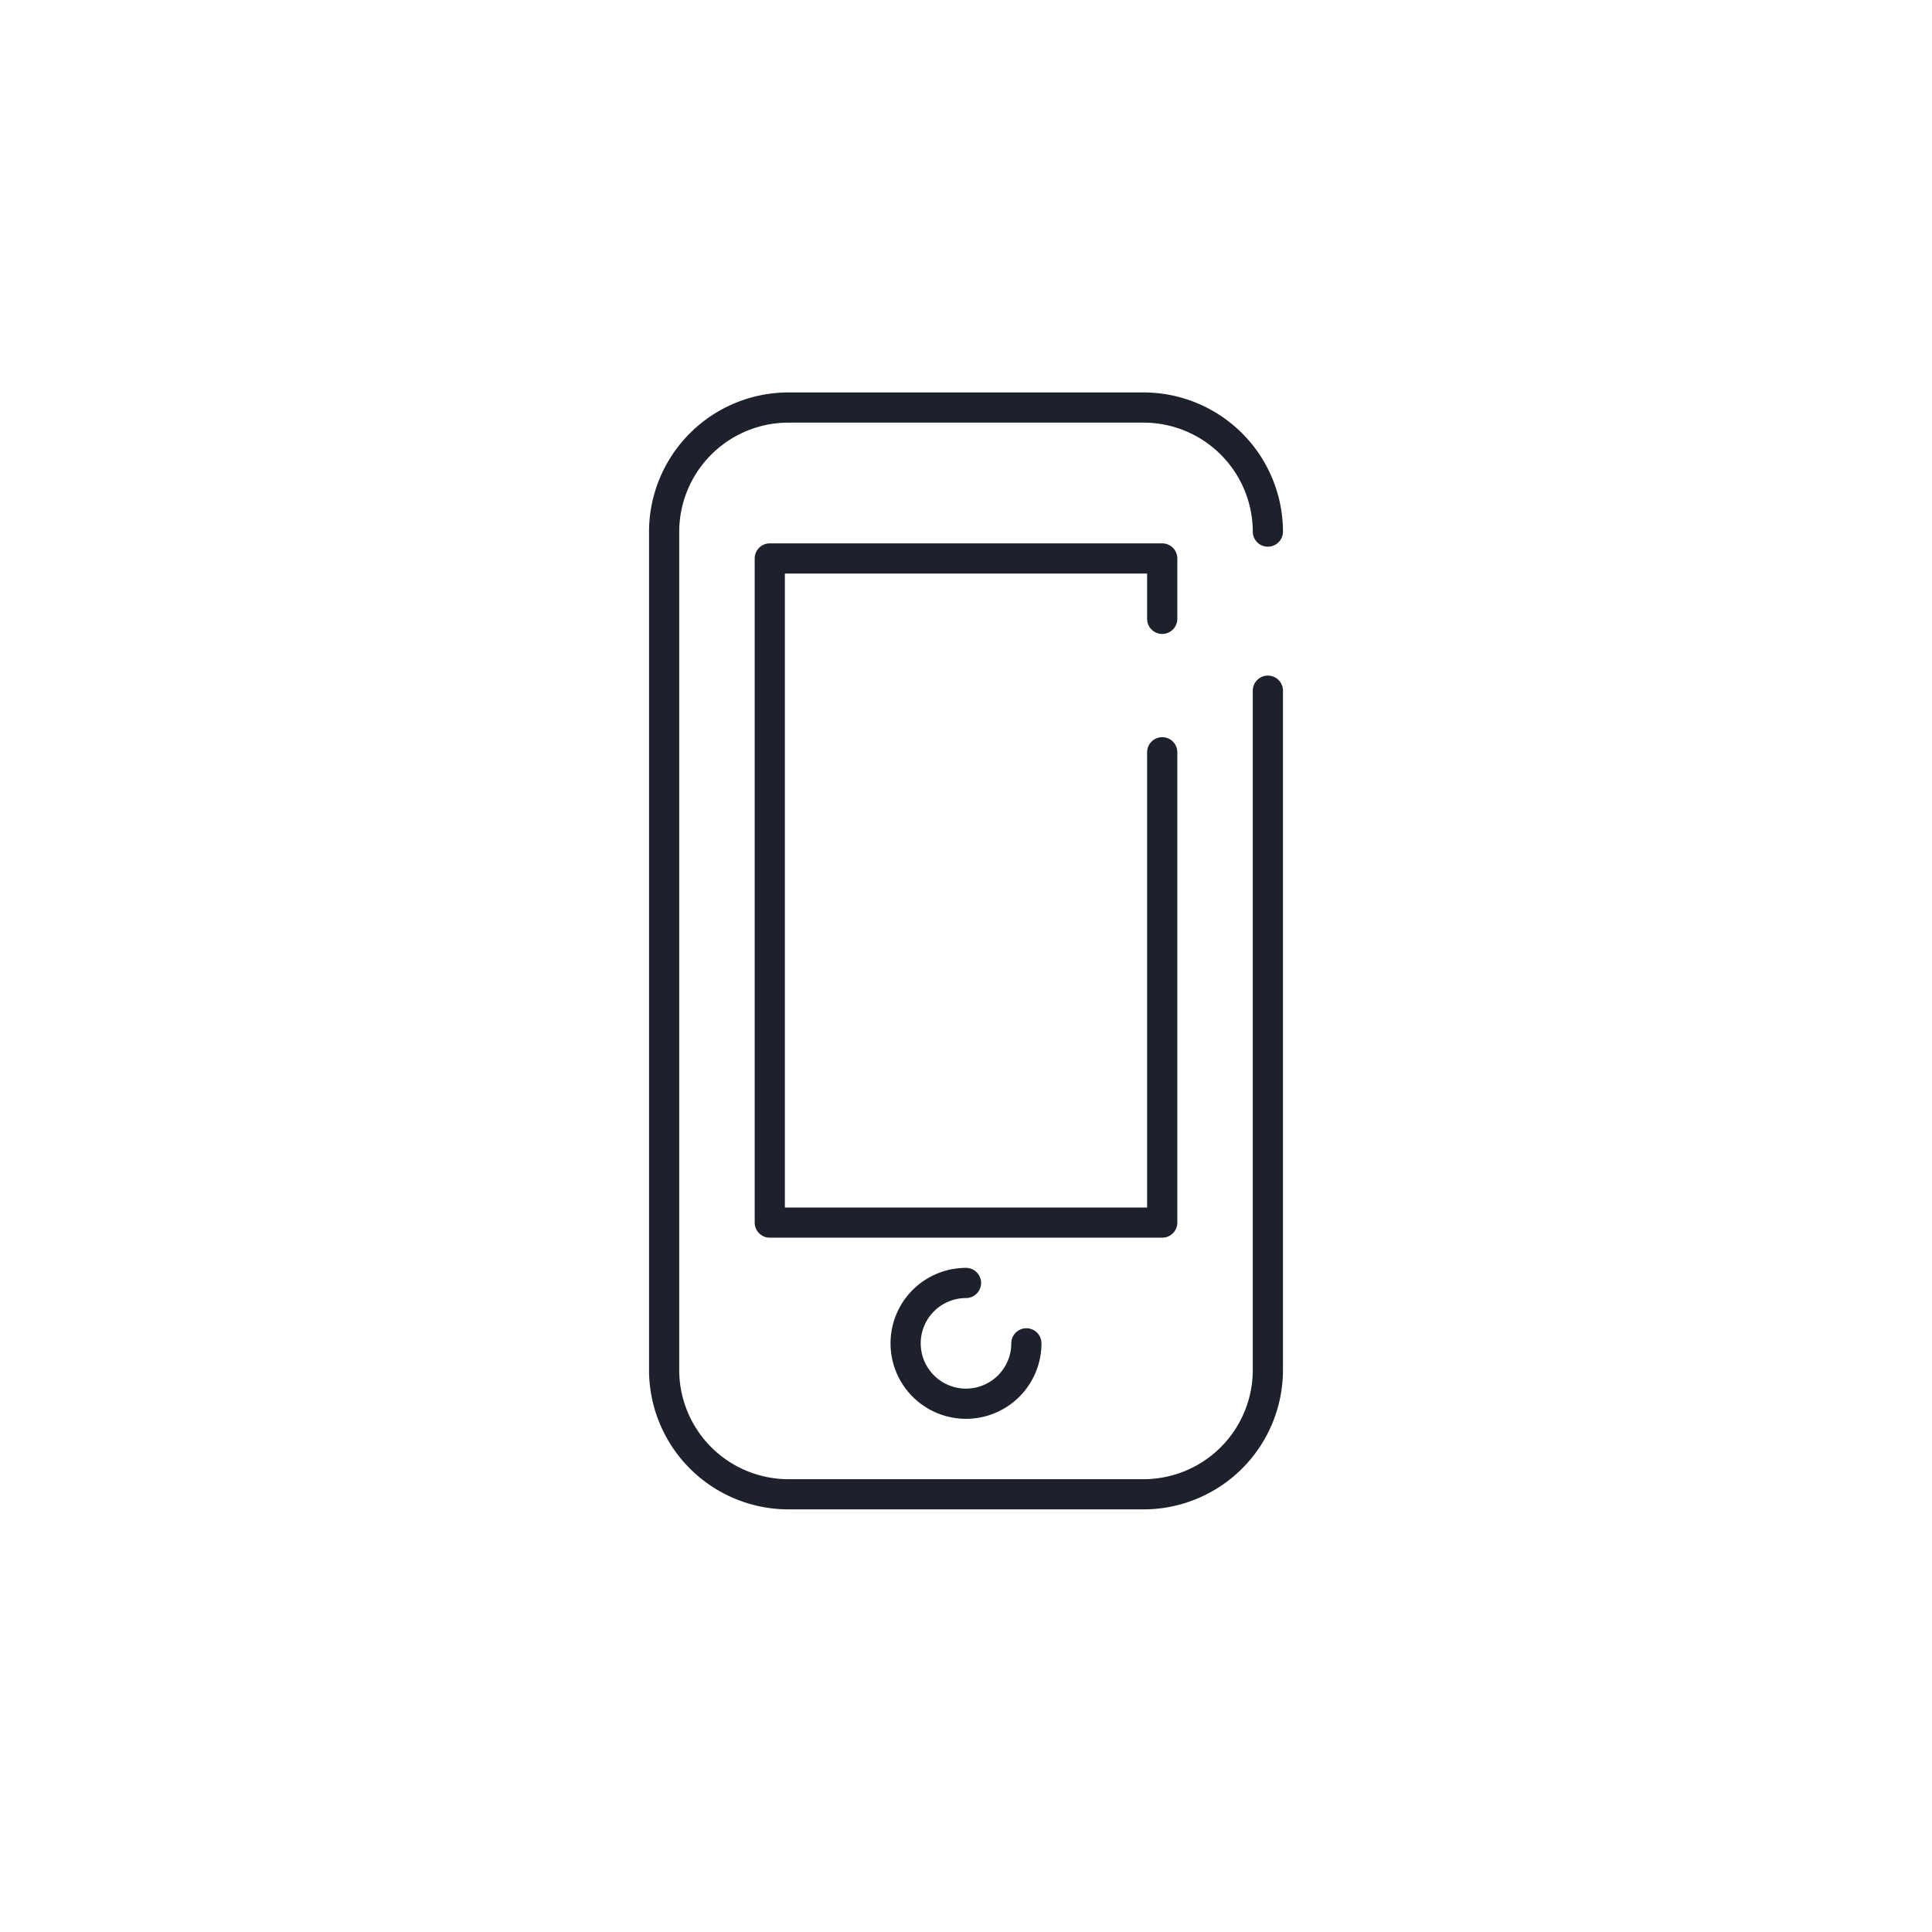 <svg id="Calque_1" data-name="Calque 1" xmlns="http://www.w3.org/2000/svg" viewBox="0 0 64 64"><title>mobile</title><path d="M37.89,50H26.11a4.62,4.62,0,0,1-4.61-4.61V17.61A4.62,4.62,0,0,1,26.11,13H37.89a4.62,4.62,0,0,1,4.61,4.61.5.5,0,1,1-1,0A3.62,3.62,0,0,0,37.89,14H26.11a3.62,3.62,0,0,0-3.61,3.61V45.39A3.62,3.62,0,0,0,26.11,49H37.89a3.62,3.62,0,0,0,3.61-3.61V22.88a.5.5,0,0,1,1,0V45.39A4.62,4.62,0,0,1,37.89,50Z" style="fill:#1d212b"/><path d="M38.5,41h-13a.5.5,0,0,1-.5-.5v-22a.5.5,0,0,1,.5-.5h13a.5.5,0,0,1,.5.5v2a.5.5,0,0,1-1,0V19H26V40H38V24.92a.5.5,0,1,1,1,0V40.5A.5.5,0,0,1,38.5,41Z" style="fill:#1d212b"/><path d="M32,47a2.5,2.5,0,0,1,0-5,.5.5,0,0,1,0,1,1.5,1.5,0,1,0,1.5,1.5.5.5,0,0,1,1,0A2.5,2.5,0,0,1,32,47Z" style="fill:#1d212b"/></svg>